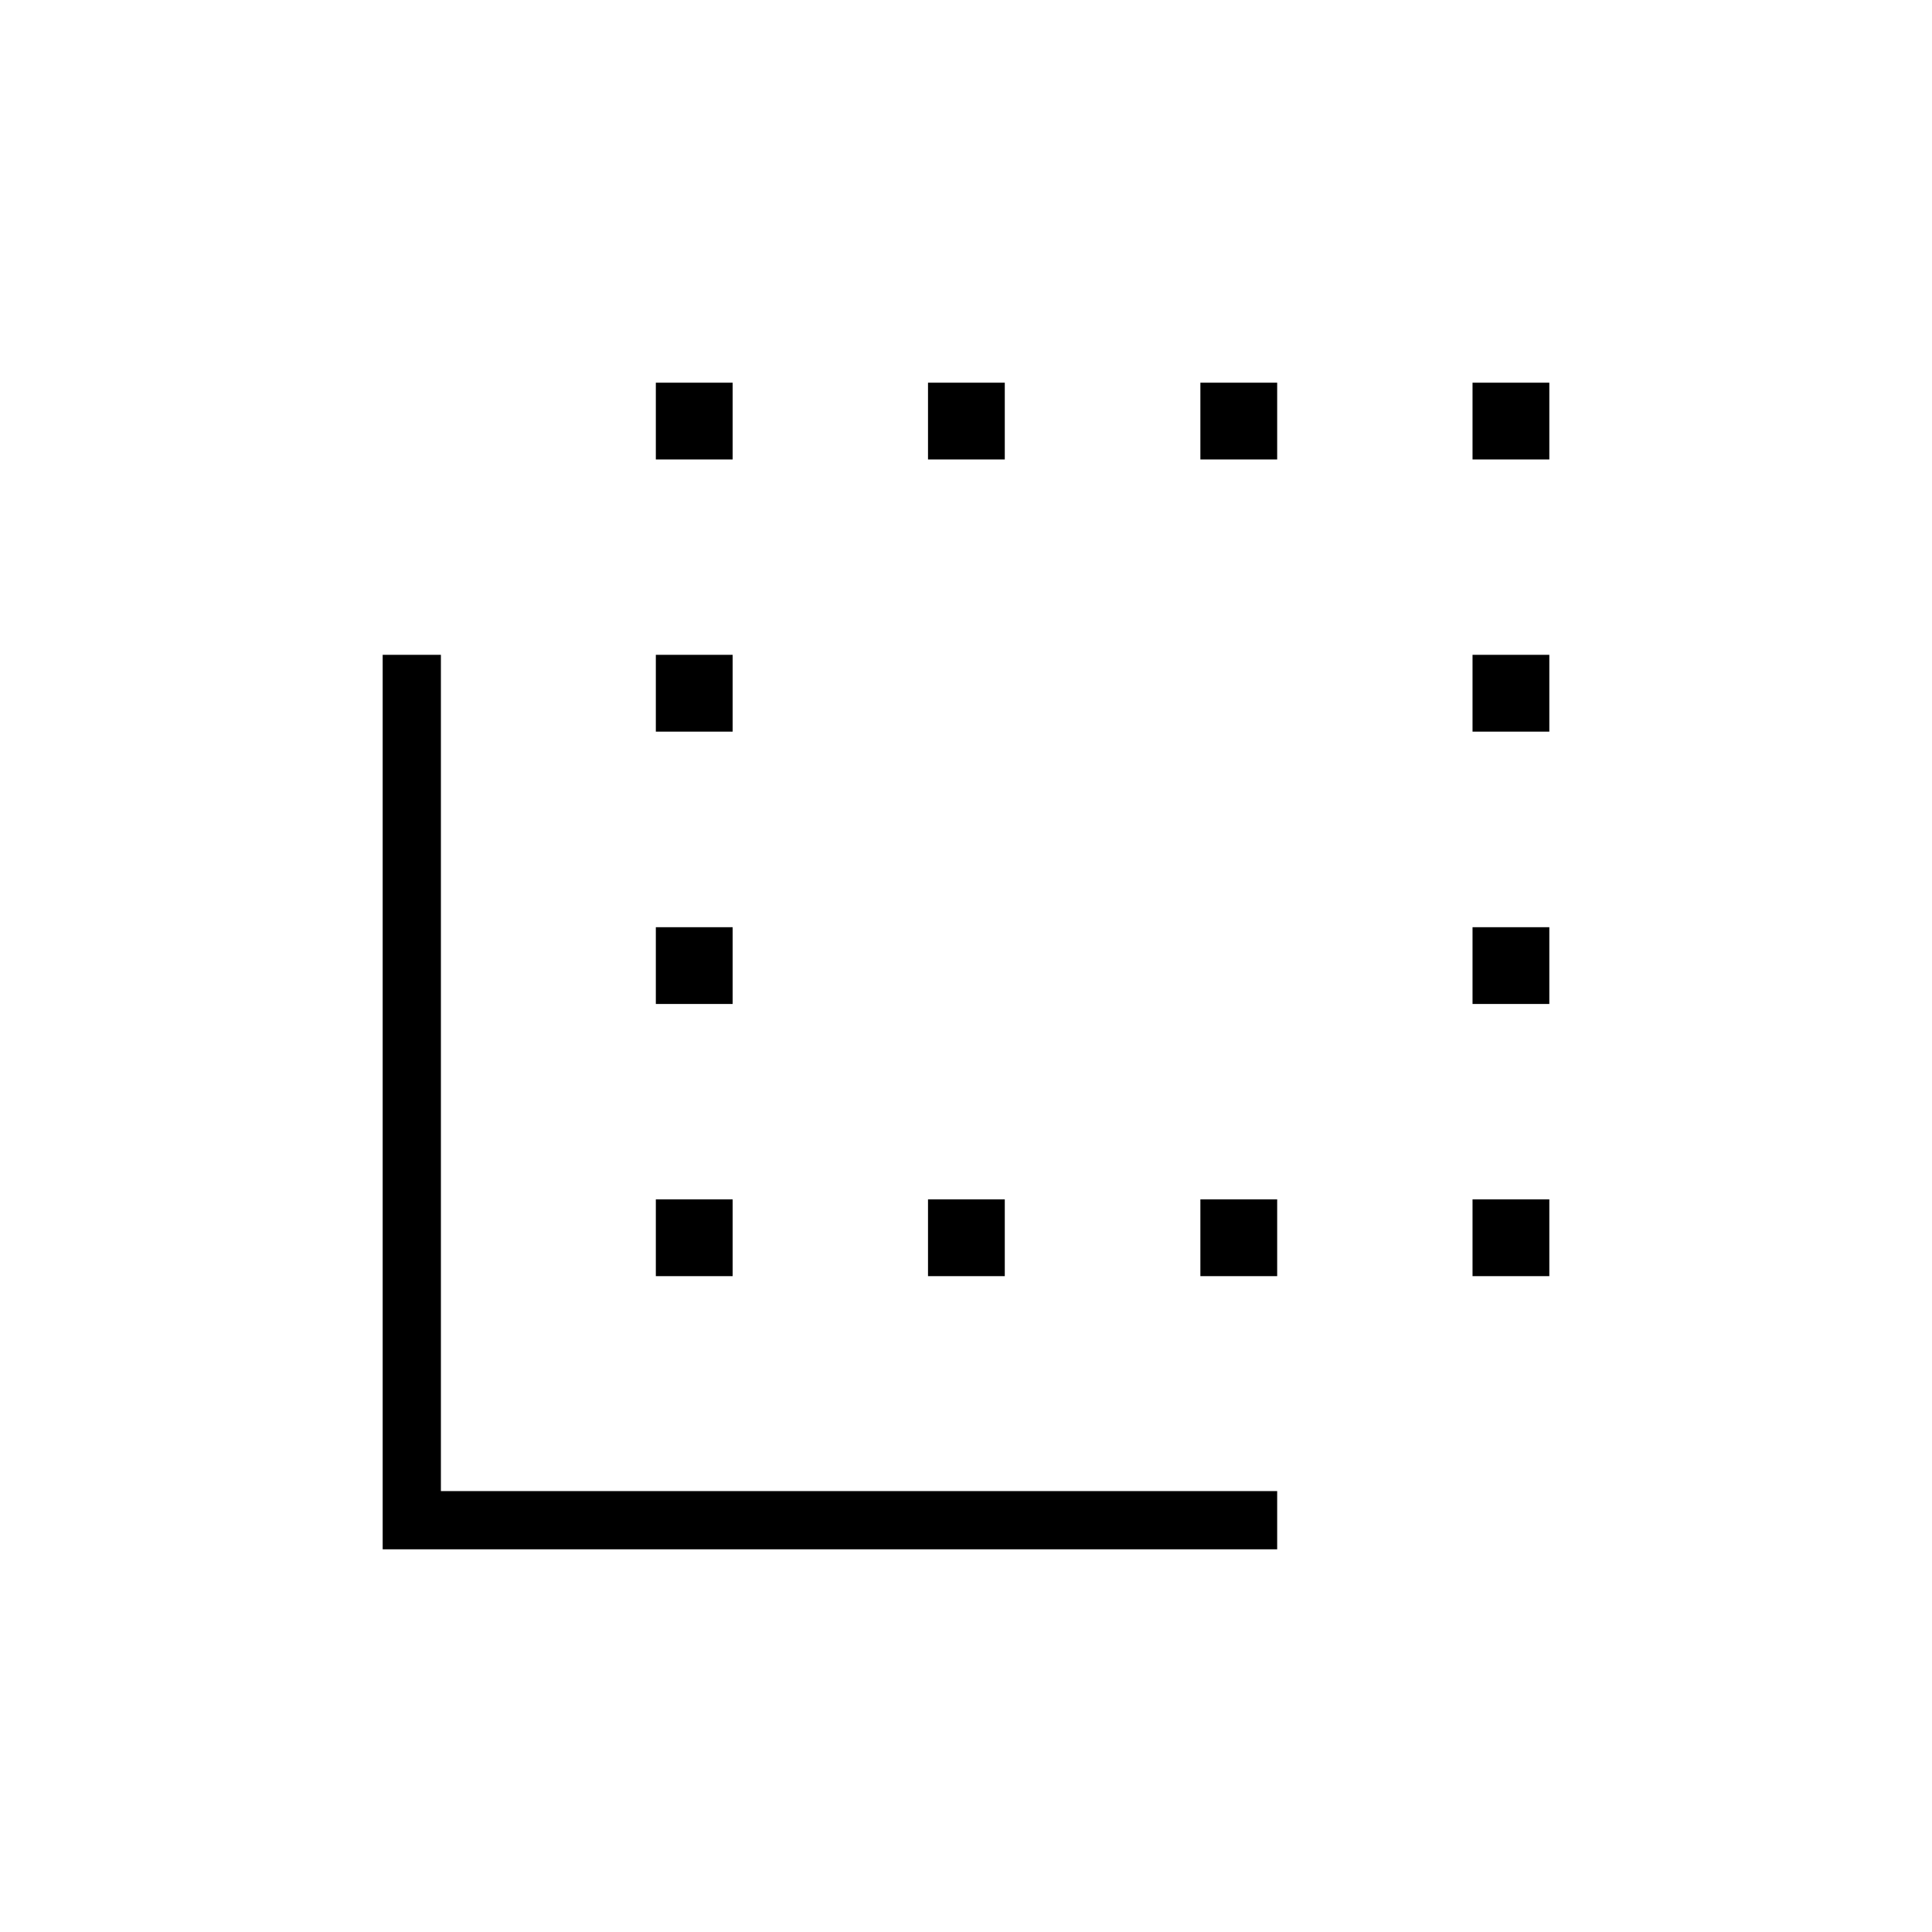 <svg xmlns="http://www.w3.org/2000/svg" height="20" viewBox="0 -960 960 960" width="20"><path d="M190.15-190.15v-444.47h28.93v415.54h415.54v28.93H190.15Zm135.73-135.73v-38.16h38.16v38.16h-38.16Zm0-135.24v-38.15h38.16v38.15h-38.16Zm0-135.34v-38.16h38.16v38.16h-38.16Zm0-135.23v-38.16h38.16v38.16h-38.16Zm135.24 405.81v-38.16h38.15v38.16h-38.15Zm0-405.81v-38.16h38.15v38.16h-38.15Zm135.34 0v-38.16h38.16v38.16h-38.16Zm0 405.81v-38.16h38.16v38.16h-38.16Zm135.23-405.81v-38.16h38.16v38.16h-38.16Zm0 405.81v-38.16h38.16v38.16h-38.16Zm0-135.24v-38.15h38.16v38.15h-38.16Zm0-135.34v-38.16h38.16v38.16h-38.16Z"/></svg>